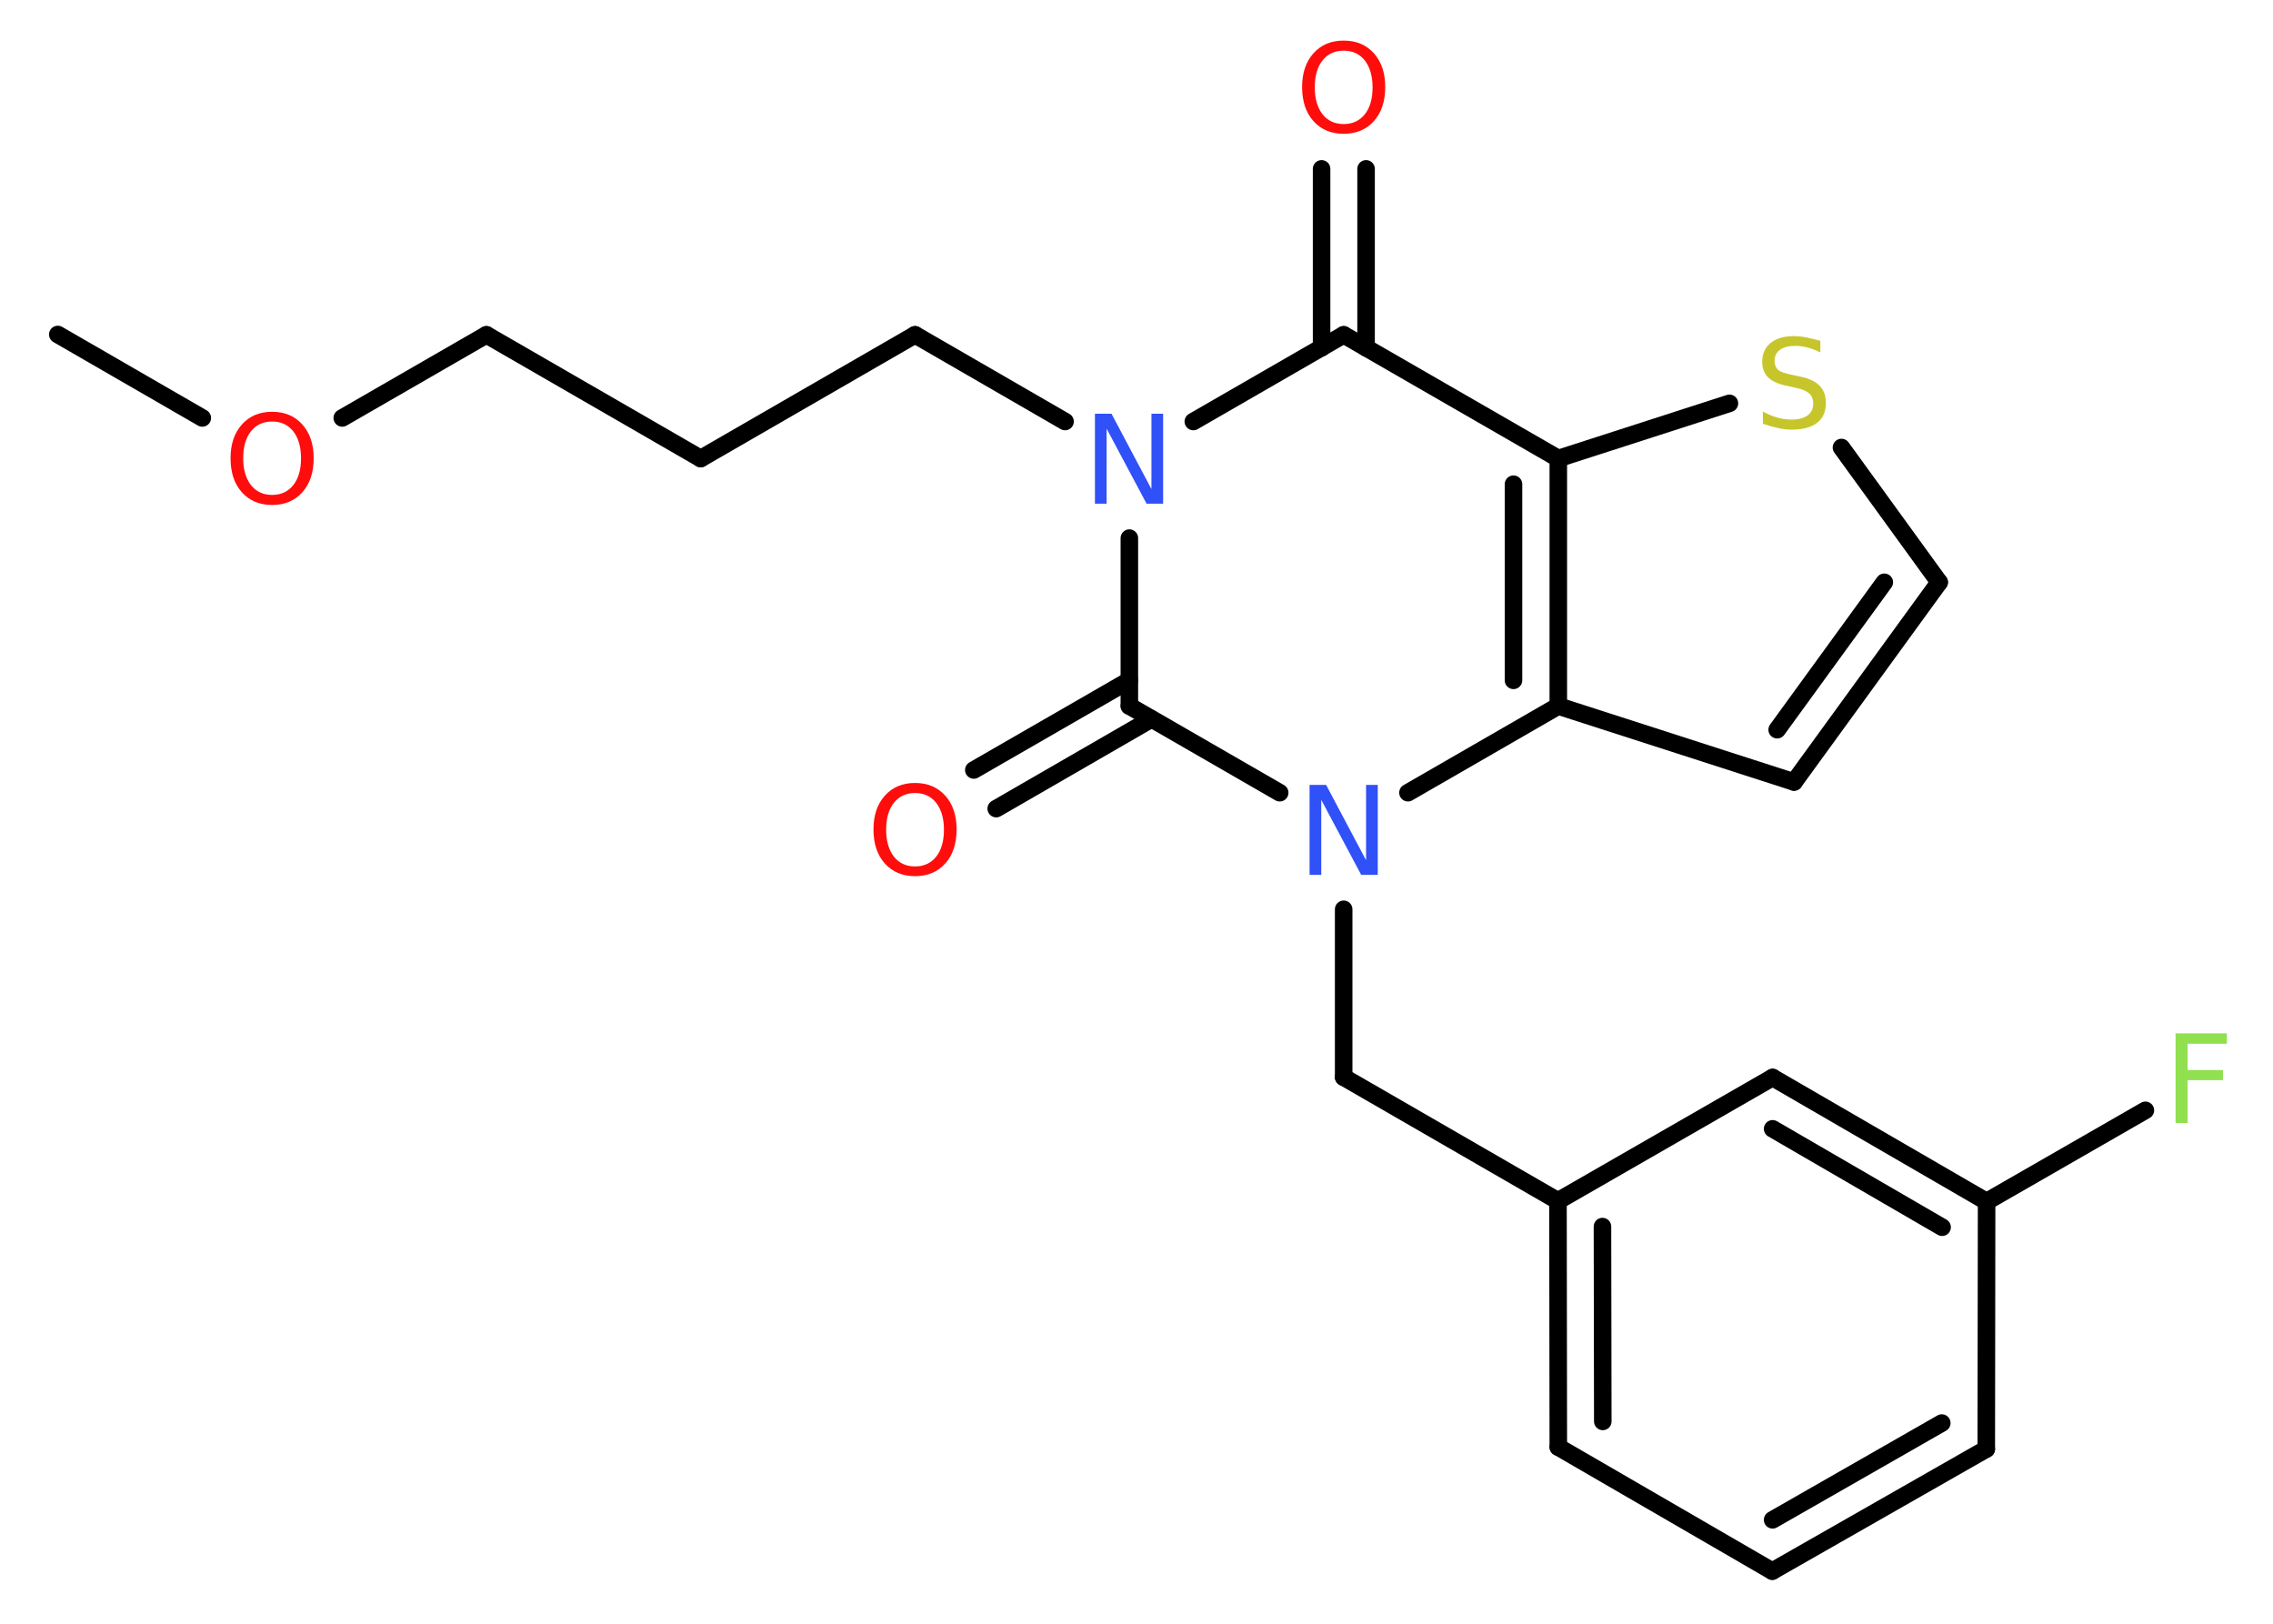 <?xml version='1.0' encoding='UTF-8'?>
<!DOCTYPE svg PUBLIC "-//W3C//DTD SVG 1.1//EN" "http://www.w3.org/Graphics/SVG/1.1/DTD/svg11.dtd">
<svg version='1.2' xmlns='http://www.w3.org/2000/svg' xmlns:xlink='http://www.w3.org/1999/xlink' width='70.0mm' height='50.0mm' viewBox='0 0 70.0 50.0'>
  <desc>Generated by the Chemistry Development Kit (http://github.com/cdk)</desc>
  <g stroke-linecap='round' stroke-linejoin='round' stroke='#000000' stroke-width='.54' fill='#FF0D0D'>
    <rect x='.0' y='.0' width='70.0' height='50.0' fill='#FFFFFF' stroke='none'/>
    <g id='mol1' class='mol'>
      <line id='mol1bnd1' class='bond' x1='1.78' y1='10.3' x2='6.23' y2='12.87'/>
      <line id='mol1bnd2' class='bond' x1='10.54' y1='12.87' x2='14.98' y2='10.31'/>
      <line id='mol1bnd3' class='bond' x1='14.98' y1='10.31' x2='21.58' y2='14.12'/>
      <line id='mol1bnd4' class='bond' x1='21.58' y1='14.12' x2='28.18' y2='10.31'/>
      <line id='mol1bnd5' class='bond' x1='28.18' y1='10.31' x2='32.8' y2='12.98'/>
      <line id='mol1bnd6' class='bond' x1='36.75' y1='12.98' x2='41.38' y2='10.31'/>
      <g id='mol1bnd7' class='bond'>
        <line x1='40.7' y1='10.71' x2='40.7' y2='5.2'/>
        <line x1='42.07' y1='10.71' x2='42.07' y2='5.2'/>
      </g>
      <line id='mol1bnd8' class='bond' x1='41.38' y1='10.31' x2='47.99' y2='14.12'/>
      <line id='mol1bnd9' class='bond' x1='47.99' y1='14.12' x2='53.26' y2='12.42'/>
      <line id='mol1bnd10' class='bond' x1='56.71' y1='13.78' x2='59.72' y2='17.93'/>
      <g id='mol1bnd11' class='bond'>
        <line x1='55.25' y1='24.08' x2='59.72' y2='17.93'/>
        <line x1='54.73' y1='22.47' x2='58.03' y2='17.93'/>
      </g>
      <line id='mol1bnd12' class='bond' x1='55.25' y1='24.08' x2='47.99' y2='21.74'/>
      <g id='mol1bnd13' class='bond'>
        <line x1='47.99' y1='21.74' x2='47.99' y2='14.12'/>
        <line x1='46.61' y1='20.95' x2='46.61' y2='14.91'/>
      </g>
      <line id='mol1bnd14' class='bond' x1='47.99' y1='21.74' x2='43.36' y2='24.41'/>
      <line id='mol1bnd15' class='bond' x1='41.38' y1='28.0' x2='41.38' y2='33.17'/>
      <line id='mol1bnd16' class='bond' x1='41.38' y1='33.17' x2='47.98' y2='36.98'/>
      <g id='mol1bnd17' class='bond'>
        <line x1='47.98' y1='36.98' x2='47.99' y2='44.56'/>
        <line x1='49.35' y1='37.77' x2='49.36' y2='43.77'/>
      </g>
      <line id='mol1bnd18' class='bond' x1='47.99' y1='44.56' x2='54.58' y2='48.38'/>
      <g id='mol1bnd19' class='bond'>
        <line x1='54.58' y1='48.38' x2='61.17' y2='44.62'/>
        <line x1='54.59' y1='46.8' x2='59.8' y2='43.82'/>
      </g>
      <line id='mol1bnd20' class='bond' x1='61.17' y1='44.62' x2='61.18' y2='37.0'/>
      <line id='mol1bnd21' class='bond' x1='61.18' y1='37.0' x2='66.07' y2='34.19'/>
      <g id='mol1bnd22' class='bond'>
        <line x1='61.18' y1='37.0' x2='54.59' y2='33.18'/>
        <line x1='59.81' y1='37.79' x2='54.59' y2='34.76'/>
      </g>
      <line id='mol1bnd23' class='bond' x1='47.98' y1='36.98' x2='54.59' y2='33.18'/>
      <line id='mol1bnd24' class='bond' x1='39.41' y1='24.41' x2='34.78' y2='21.74'/>
      <line id='mol1bnd25' class='bond' x1='34.78' y1='16.57' x2='34.78' y2='21.74'/>
      <g id='mol1bnd26' class='bond'>
        <line x1='35.46' y1='22.14' x2='30.68' y2='24.9'/>
        <line x1='34.78' y1='20.95' x2='29.99' y2='23.71'/>
      </g>
      <path id='mol1atm2' class='atom' d='M8.38 12.98q-.41 .0 -.65 .3q-.24 .3 -.24 .83q.0 .52 .24 .83q.24 .3 .65 .3q.41 .0 .65 -.3q.24 -.3 .24 -.83q.0 -.52 -.24 -.83q-.24 -.3 -.65 -.3zM8.38 12.68q.58 .0 .93 .39q.35 .39 .35 1.04q.0 .66 -.35 1.05q-.35 .39 -.93 .39q-.58 .0 -.93 -.39q-.35 -.39 -.35 -1.05q.0 -.65 .35 -1.04q.35 -.39 .93 -.39z' stroke='none'/>
      <path id='mol1atm6' class='atom' d='M33.73 12.74h.5l1.23 2.32v-2.32h.36v2.77h-.51l-1.23 -2.31v2.31h-.36v-2.77z' stroke='none' fill='#3050F8'/>
      <path id='mol1atm8' class='atom' d='M41.38 1.56q-.41 .0 -.65 .3q-.24 .3 -.24 .83q.0 .52 .24 .83q.24 .3 .65 .3q.41 .0 .65 -.3q.24 -.3 .24 -.83q.0 -.52 -.24 -.83q-.24 -.3 -.65 -.3zM41.38 1.25q.58 .0 .93 .39q.35 .39 .35 1.04q.0 .66 -.35 1.05q-.35 .39 -.93 .39q-.58 .0 -.93 -.39q-.35 -.39 -.35 -1.05q.0 -.65 .35 -1.04q.35 -.39 .93 -.39z' stroke='none'/>
      <path id='mol1atm10' class='atom' d='M56.06 10.49v.36q-.21 -.1 -.4 -.15q-.19 -.05 -.37 -.05q-.31 .0 -.47 .12q-.17 .12 -.17 .34q.0 .18 .11 .28q.11 .09 .42 .15l.23 .05q.42 .08 .62 .28q.2 .2 .2 .54q.0 .4 -.27 .61q-.27 .21 -.79 .21q-.2 .0 -.42 -.05q-.22 -.05 -.46 -.13v-.38q.23 .13 .45 .19q.22 .06 .43 .06q.32 .0 .5 -.13q.17 -.13 .17 -.36q.0 -.21 -.13 -.32q-.13 -.11 -.41 -.17l-.23 -.05q-.42 -.08 -.61 -.26q-.19 -.18 -.19 -.49q.0 -.37 .26 -.58q.26 -.21 .71 -.21q.19 .0 .39 .04q.2 .04 .41 .1z' stroke='none' fill='#C6C62C'/>
      <path id='mol1atm14' class='atom' d='M40.34 24.17h.5l1.23 2.32v-2.32h.36v2.77h-.51l-1.23 -2.31v2.31h-.36v-2.77z' stroke='none' fill='#3050F8'/>
      <path id='mol1atm21' class='atom' d='M66.99 31.82h1.59v.32h-1.21v.81h1.09v.31h-1.09v1.32h-.37v-2.77z' stroke='none' fill='#90E050'/>
      <path id='mol1atm24' class='atom' d='M28.18 24.42q-.41 .0 -.65 .3q-.24 .3 -.24 .83q.0 .52 .24 .83q.24 .3 .65 .3q.41 .0 .65 -.3q.24 -.3 .24 -.83q.0 -.52 -.24 -.83q-.24 -.3 -.65 -.3zM28.18 24.11q.58 .0 .93 .39q.35 .39 .35 1.04q.0 .66 -.35 1.05q-.35 .39 -.93 .39q-.58 .0 -.93 -.39q-.35 -.39 -.35 -1.05q.0 -.65 .35 -1.04q.35 -.39 .93 -.39z' stroke='none'/>
    </g>
  </g>
</svg>
